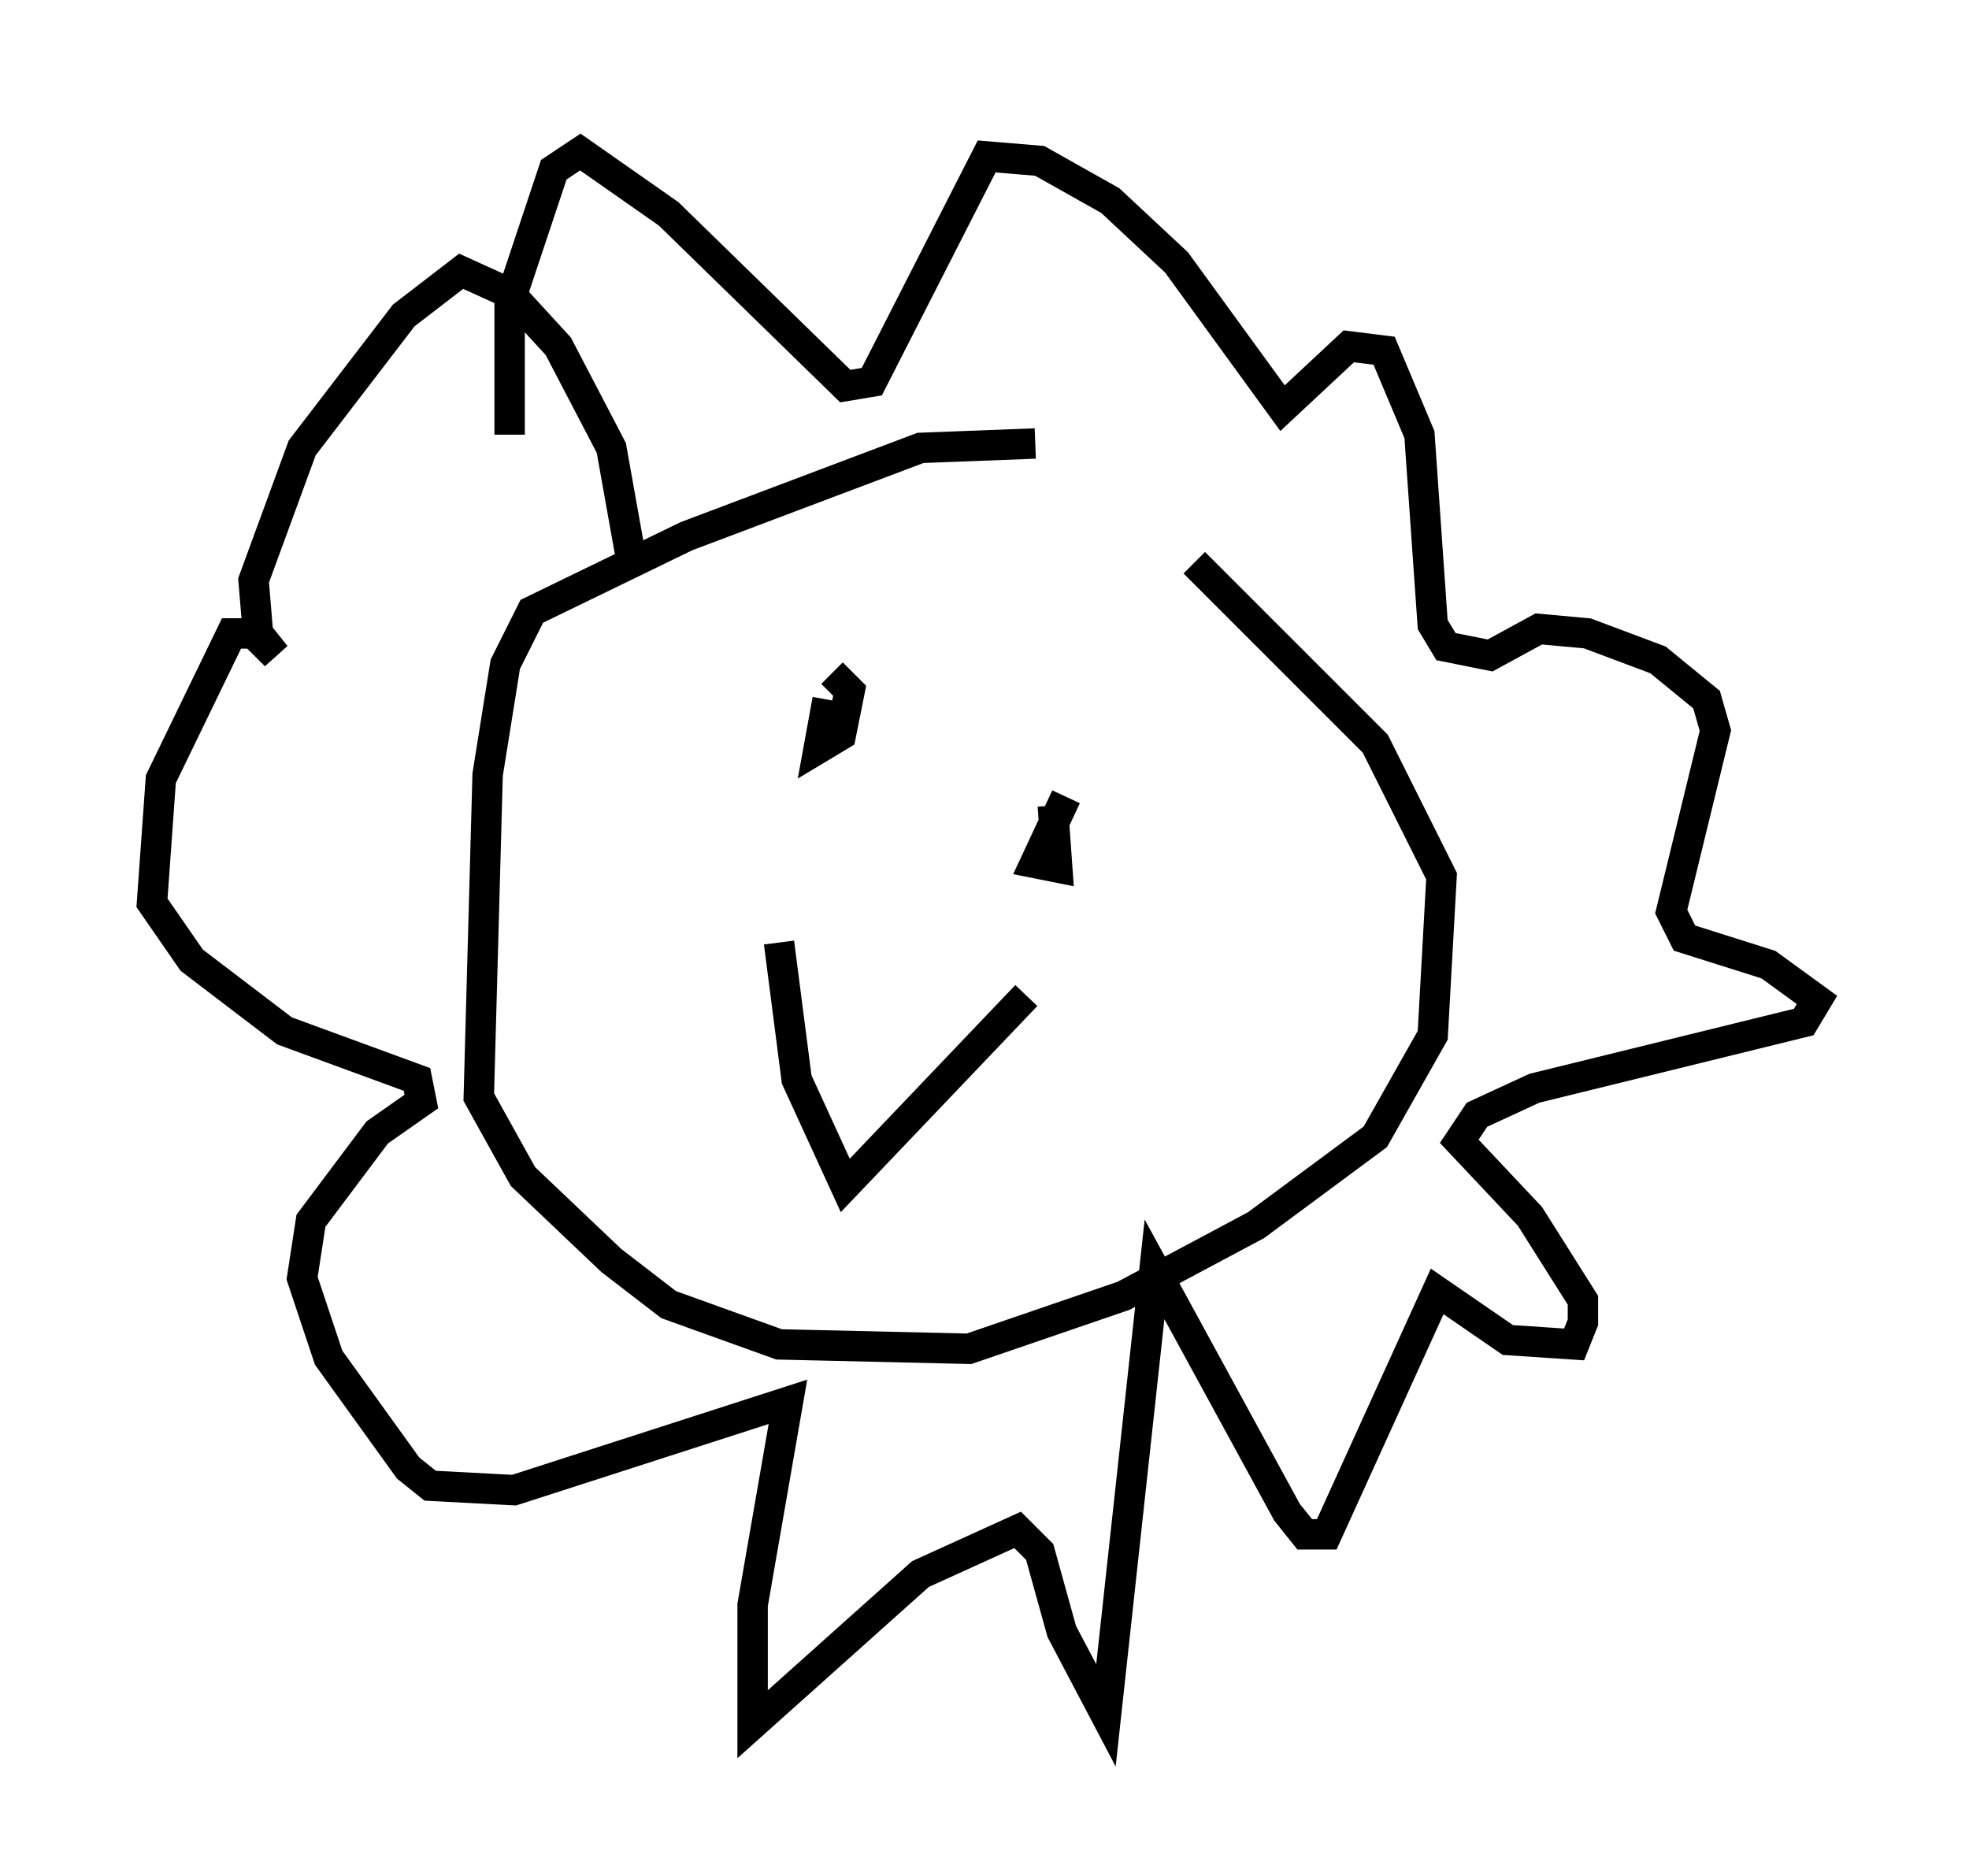 <?xml version="1.0" encoding="utf-8" ?>
<svg baseProfile="full" height="61.709" version="1.1" width="64.76" xmlns="http://www.w3.org/2000/svg" xmlns:ev="http://www.w3.org/2001/xml-events" xmlns:xlink="http://www.w3.org/1999/xlink"><defs /><rect fill="white" height="61.709" width="64.76" x="0" y="0" /><path d="M35.793, 15.313 m-1.743, -0.726 l-3.777, 0.145 -7.698, 2.905 l-5.084, 2.469 -0.872, 1.743 l-0.581, 3.631 -0.291, 10.603 l1.453, 2.615 2.905, 2.76 l1.888, 1.453 3.631, 1.307 l6.246, 0.145 5.084, -1.743 l4.358, -2.324 3.922, -2.905 l1.888, -3.341 0.291, -5.229 l-2.179, -4.358 -5.955, -5.955 m-18.447, 0.291 l-0.726, -4.067 -1.743, -3.341 l-1.598, -1.743 -1.598, -0.726 l-1.888, 1.453 -3.341, 4.358 l-1.598, 4.358 0.145, 1.743 l0.581, 0.726 -0.726, -0.726 l-0.726, 0.0 -2.324, 4.793 l-0.291, 4.067 1.307, 1.888 l3.05, 2.324 4.358, 1.598 l0.145, 0.726 -1.453, 1.017 l-2.179, 2.905 -0.291, 1.888 l0.872, 2.615 2.615, 3.631 l0.726, 0.581 2.76, 0.145 l9.006, -2.905 -1.162, 6.682 l0.0, 3.922 5.52, -4.939 l3.196, -1.453 0.726, 0.726 l0.726, 2.615 1.453, 2.76 l1.598, -14.67 4.358, 7.989 l0.581, 0.726 0.726, 0.0 l3.631, -7.989 2.324, 1.598 l2.179, 0.145 0.291, -0.726 l0.0, -0.726 -1.743, -2.76 l-2.324, -2.469 0.581, -0.872 l1.888, -0.872 8.86, -2.179 l0.436, -0.726 -1.598, -1.162 l-2.76, -0.872 -0.436, -0.872 l1.453, -5.955 -0.291, -1.017 l-1.598, -1.307 -2.324, -0.872 l-1.598, -0.145 -1.598, 0.872 l-1.453, -0.291 -0.436, -0.726 l-0.436, -6.246 -1.162, -2.76 l-1.162, -0.145 -2.179, 2.034 l-3.486, -4.793 -2.179, -2.034 l-2.324, -1.307 -1.743, -0.145 l-3.777, 7.408 -0.872, 0.145 l-5.81, -5.665 -2.905, -2.034 l-0.872, 0.581 -1.453, 4.358 l0.0, 4.358 m8.86, 16.704 l0.581, 4.503 1.598, 3.486 l5.955, -6.246 m-6.536, -9.732 l-0.291, 1.598 0.726, -0.436 l0.291, -1.453 -0.581, -0.581 m7.698, 4.067 l-1.017, 2.179 0.726, 0.145 l-0.145, -2.034 " fill="none" stroke="black" stroke-width="1" /></svg>